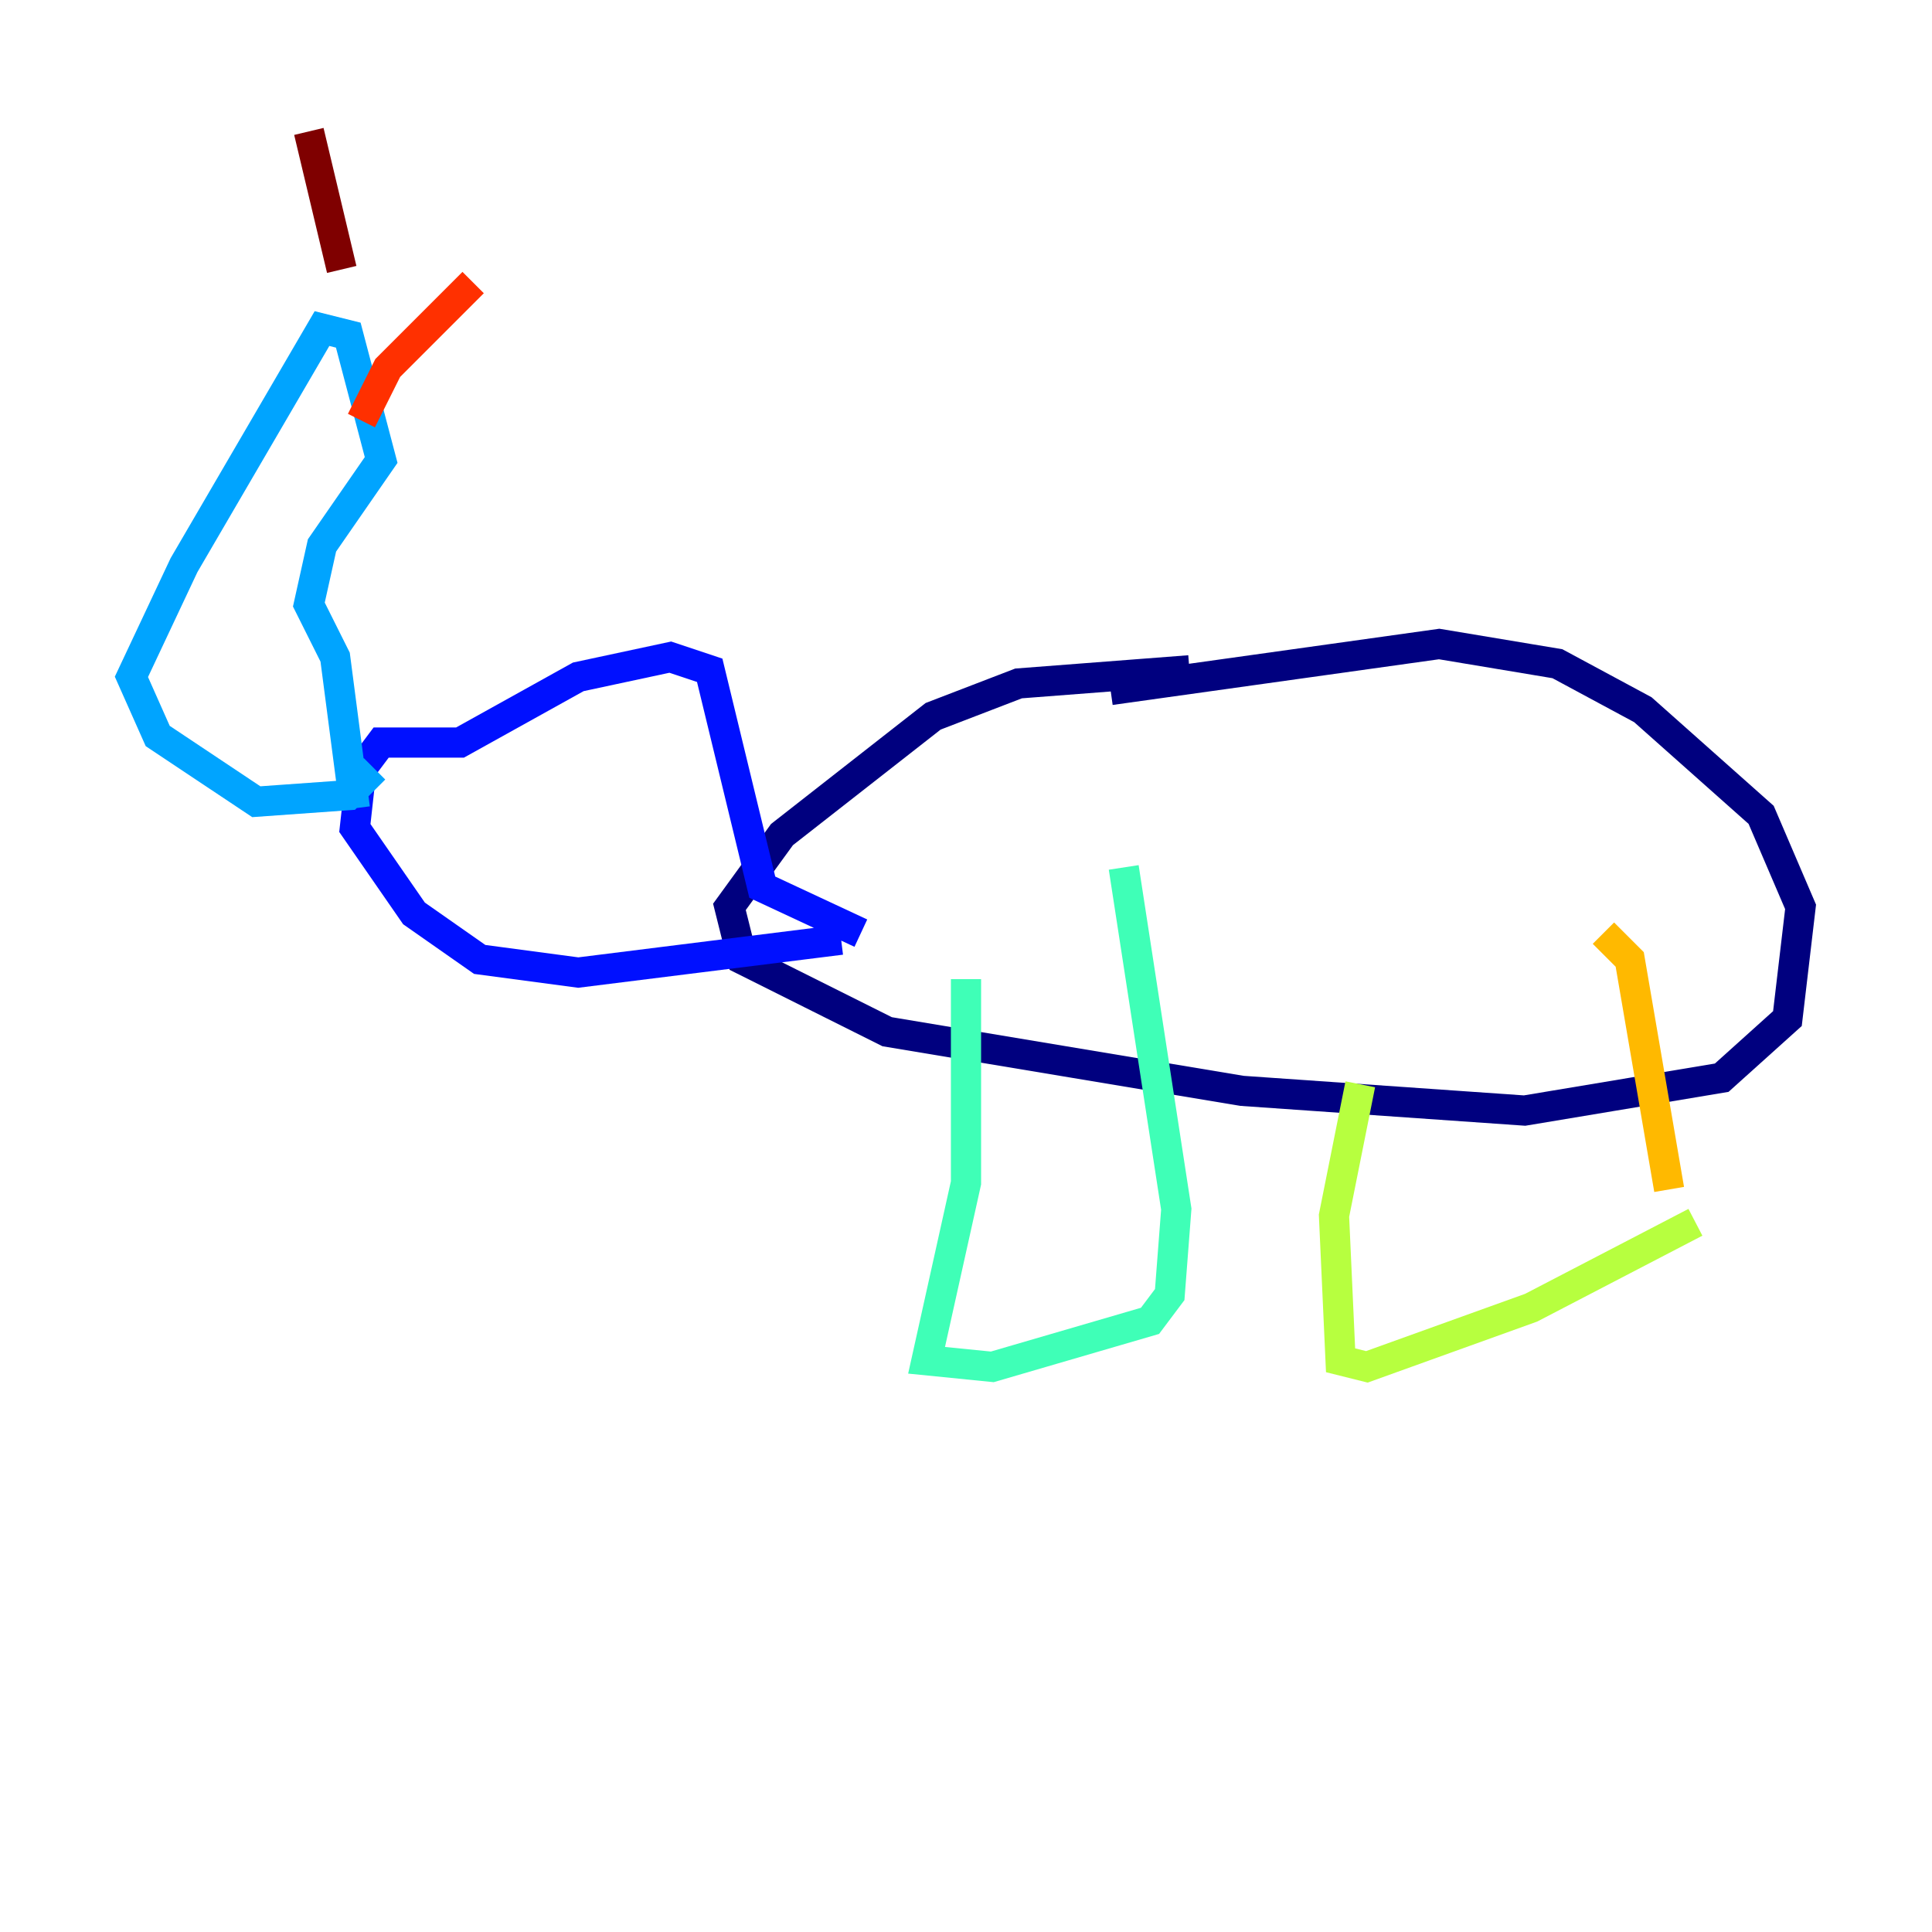 <?xml version="1.0" encoding="utf-8" ?>
<svg baseProfile="tiny" height="128" version="1.2" viewBox="0,0,128,128" width="128" xmlns="http://www.w3.org/2000/svg" xmlns:ev="http://www.w3.org/2001/xml-events" xmlns:xlink="http://www.w3.org/1999/xlink"><defs /><polyline fill="none" points="78.803,44.408 67.483,45.279 61.823,47.456 51.809,55.292 48.327,60.082 49.197,63.565 58.776,68.354 82.286,72.272 101.007,73.578 114.068,71.401 118.422,67.483 119.293,60.082 116.68,53.986 108.844,47.02 103.184,43.973 95.347,42.667 73.578,45.714" stroke="#00007f" stroke-width="2" /><polyline fill="none" points="57.034,61.823 50.503,58.776 47.02,44.408 44.408,43.537 38.313,44.843 30.476,49.197 25.252,49.197 23.946,50.939 23.51,54.857 27.429,60.517 31.782,63.565 38.313,64.435 55.728,62.258" stroke="#0010ff" stroke-width="2" /><polyline fill="none" points="23.51,53.551 22.204,43.537 20.463,40.054 21.333,36.136 25.252,30.476 23.075,22.204 21.333,21.769 12.191,37.442 8.707,44.843 10.449,48.762 16.98,53.116 23.075,52.68 24.816,50.939" stroke="#00a4ff" stroke-width="2" /><polyline fill="none" points="64.0,64.871 64.0,78.367 61.388,90.122 65.742,90.558 76.191,87.51 77.497,85.769 77.932,80.109 74.449,57.469" stroke="#3fffb7" stroke-width="2" /><polyline fill="none" points="90.122,71.837 88.381,80.544 88.816,90.122 90.558,90.558 101.442,86.639 112.326,80.98" stroke="#b7ff3f" stroke-width="2" /><polyline fill="none" points="110.585,78.803 107.973,63.565 106.231,61.823" stroke="#ffb900" stroke-width="2" /><polyline fill="none" points="23.946,27.864 25.687,24.381 31.347,18.721" stroke="#ff3000" stroke-width="2" /><polyline fill="none" points="22.64,17.85 20.463,8.707" stroke="#7f0000" stroke-width="2" /></svg>